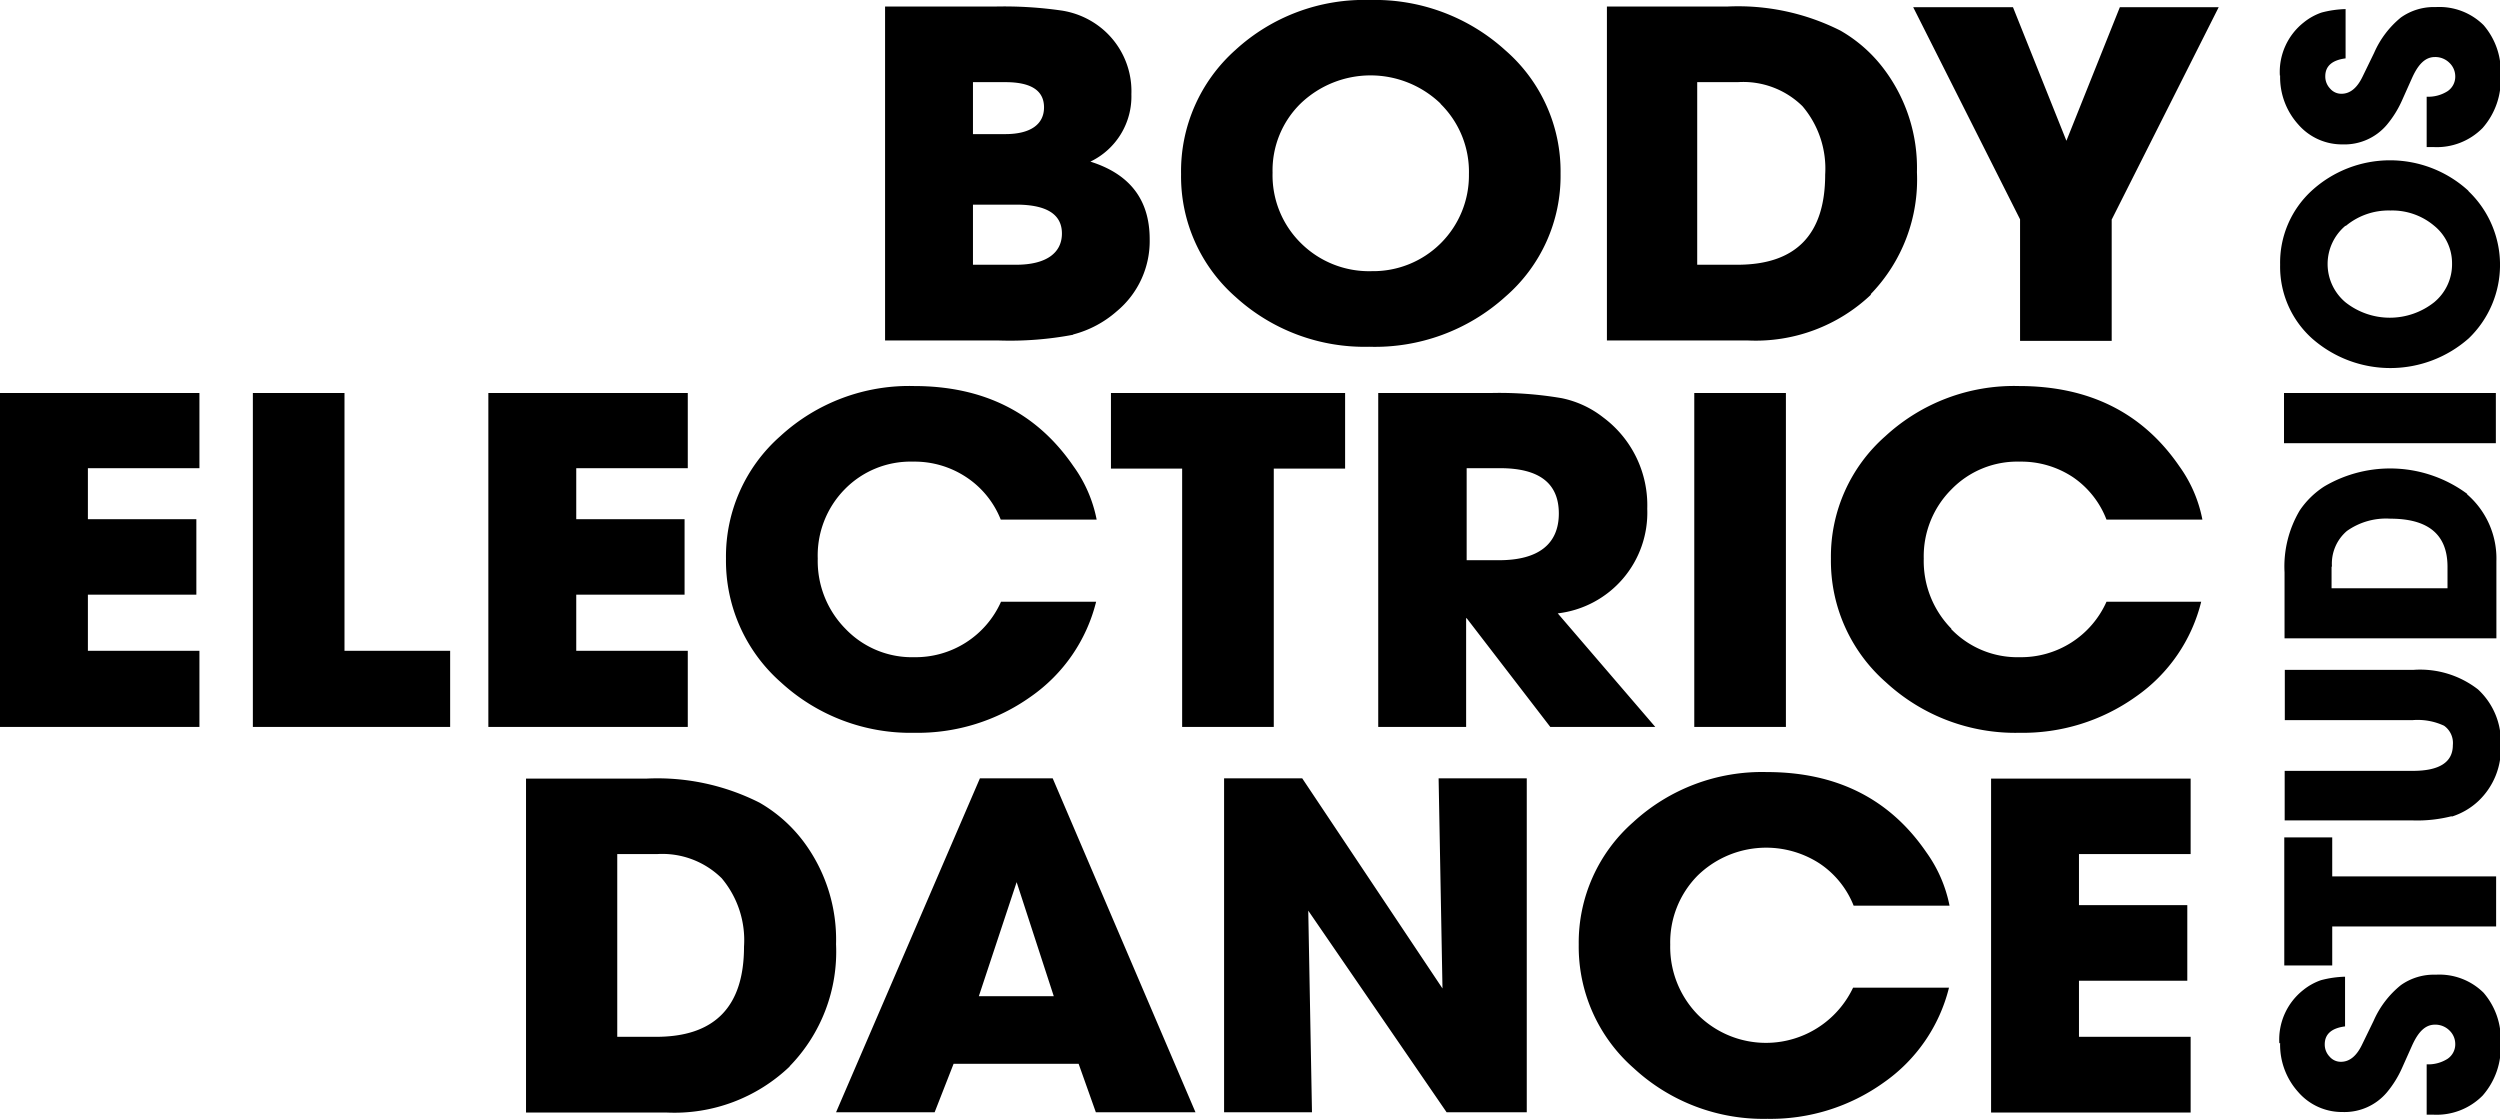 <svg xmlns="http://www.w3.org/2000/svg" viewBox="0 0 187.16 83.75"><path d="M63.42,92.4a12.29,12.29,0,0,0,3.47-9.13,12.25,12.25,0,0,0-2.46-7.72,10.93,10.93,0,0,0-3.27-2.88,16.94,16.94,0,0,0-8.48-1.8h-9v25H54.22a12.49,12.49,0,0,0,9.2-3.45ZM53.49,76.52a6.33,6.33,0,0,1,4.84,1.81A7.21,7.21,0,0,1,60,83.45q0,6.75-6.58,6.75H50.51V76.52ZM93.8,95.85l-10.69-25H77.66l-10.77,25h7.38l1.42-3.63h9.36l1.29,3.63ZM83.19,87.16H77.58l2.83-8.54,2.78,8.54Zm19-6.48,10.41,15.17h6v-25H112l.29,15.73-10.5-15.73H95.94v25h6.58l-.28-15.17Zm29.23,7.88a7.26,7.26,0,0,1-2.08-5.26,7.11,7.11,0,0,1,2.06-5.18,7.35,7.35,0,0,1,9.1-.91,6.8,6.8,0,0,1,2.57,3.17h7.18a10.25,10.25,0,0,0-1.74-4q-4.11-6-11.94-6a14.24,14.24,0,0,0-10,3.75,12,12,0,0,0-4.08,9.17,12.09,12.09,0,0,0,4.12,9.25,14.27,14.27,0,0,0,10,3.79,14.54,14.54,0,0,0,8.69-2.7,12.26,12.26,0,0,0,4.91-7.12h-7.18a7.22,7.22,0,0,1-11.65,2ZM168.3,90.2h-8.36V86h8.11V80.34h-8.11V76.52h8.36V70.87H153.36v25H168.3V90.2Z" transform="translate(-4.3 -12.58)"/><path d="M19.23,61.3H10.88V57.1H19V51.45H10.88V47.63h8.35V42H4.3V67H19.23V61.3ZM38,61.3H30.09V42H23.23V67H38V61.3Zm17.75,0H47.44V57.1h8.11V51.45H47.44V47.63h8.35V42H40.86V67H55.79V61.3ZM67.6,59.66a7.22,7.22,0,0,1-2.08-5.26,7.06,7.06,0,0,1,2-5.17,6.89,6.89,0,0,1,5.13-2.09,7,7,0,0,1,4,1.17,6.8,6.8,0,0,1,2.57,3.17h7.18a10.1,10.1,0,0,0-1.74-4q-4.11-6-11.94-6a14.25,14.25,0,0,0-10,3.75,12,12,0,0,0-4.07,9.17,12.12,12.12,0,0,0,4.11,9.26,14.34,14.34,0,0,0,10,3.78,14.59,14.59,0,0,0,8.7-2.7,12.25,12.25,0,0,0,4.9-7.11H79.24a7,7,0,0,1-6.5,4.15,6.88,6.88,0,0,1-5.14-2.12Zm32.06-12H105V42H87.47v5.66H92.8V67h6.86V47.63ZM114.1,58.86,120.36,67h7.86l-7.3-8.5a7.59,7.59,0,0,0,6.7-7.83,8.19,8.19,0,0,0-3.31-6.85,7.44,7.44,0,0,0-3.09-1.43A27.59,27.59,0,0,0,116,42h-8.52V67h6.58V58.86Zm2.5-11.23c2.94,0,4.4,1.13,4.4,3.39s-1.49,3.5-4.48,3.5H114.1V47.63ZM138,42h-6.86V67H138V42ZM150.4,59.66a7.22,7.22,0,0,1-2.08-5.26,7.07,7.07,0,0,1,2.06-5.17,6.87,6.87,0,0,1,5.12-2.09,7,7,0,0,1,4,1.17A6.78,6.78,0,0,1,162,51.48h7.18a10.07,10.07,0,0,0-1.73-4q-4.12-6-12-6a14.21,14.21,0,0,0-10,3.75,12,12,0,0,0-4.08,9.17,12.09,12.09,0,0,0,4.12,9.26,14.29,14.29,0,0,0,10,3.78,14.57,14.57,0,0,0,8.7-2.7,12.21,12.21,0,0,0,4.9-7.11H162a7,7,0,0,1-6.5,4.15,6.88,6.88,0,0,1-5.14-2.12Z" transform="translate(-4.3 -12.58)"/><path d="M84.64,37.62a8,8,0,0,0,3.27-1.74,6.83,6.83,0,0,0,2.46-5.39c0-2.95-1.48-4.88-4.44-5.81A5.41,5.41,0,0,0,89,19.63a6.08,6.08,0,0,0-2.54-5.17,6.23,6.23,0,0,0-2.68-1.09,30.16,30.16,0,0,0-5-.3H70.56v25h8.51a25.34,25.34,0,0,0,5.57-.43ZM79.56,18.73c1.94,0,2.9.63,2.9,1.89s-1,2-2.9,2H77.14V18.73Zm.81,9.17c2.28,0,3.43.72,3.43,2.16s-1.15,2.34-3.43,2.34H77.14V27.9ZM117,34.79a11.94,11.94,0,0,0,4.13-9.21A12,12,0,0,0,117,16.35a14.53,14.53,0,0,0-10.15-3.77,14.26,14.26,0,0,0-10.07,3.75,12.15,12.15,0,0,0-4.06,9.29,12,12,0,0,0,4.08,9.19,14.33,14.33,0,0,0,10,3.73A14.56,14.56,0,0,0,117,34.79Zm-4.85-14.43a7.13,7.13,0,0,1,2.12,5.26A7.17,7.17,0,0,1,107,32.88a7.23,7.23,0,0,1-5.31-2.1,7.13,7.13,0,0,1-2.12-5.27,7,7,0,0,1,2.1-5.18,7.56,7.56,0,0,1,10.47,0Zm32.19,14.25a12.33,12.33,0,0,0,3.47-9.14,12.28,12.28,0,0,0-2.47-7.72,10.77,10.77,0,0,0-3.26-2.88,17,17,0,0,0-8.48-1.8h-9v25h10.57a12.54,12.54,0,0,0,9.21-3.44ZM134.4,18.73a6.32,6.32,0,0,1,4.84,1.8,7.21,7.21,0,0,1,1.7,5.12q0,6.75-6.58,6.75h-3V18.73ZM162.4,29l8-15.88H163l-4,10-4-10h-7.47l8,15.88v9.1h6.86V29Z" transform="translate(-4.3 -12.58)"/><path d="M175,90.66a5.28,5.28,0,0,0,1.35,3.67,4.33,4.33,0,0,0,3.33,1.5A4.15,4.15,0,0,0,183,94.35a7.75,7.75,0,0,0,1.11-1.78l.76-1.7c.47-1.05,1-1.58,1.72-1.58a1.5,1.5,0,0,1,1.08.43,1.4,1.4,0,0,1,.44,1,1.31,1.31,0,0,1-.58,1.13,2.69,2.69,0,0,1-1.56.41v3.77h.52a4.84,4.84,0,0,0,3.67-1.43,5.48,5.48,0,0,0,1.35-3.91,5.33,5.33,0,0,0-1.28-3.79,4.7,4.7,0,0,0-3.57-1.35,4.27,4.27,0,0,0-2.62.78A7.06,7.06,0,0,0,182,89l-.88,1.81c-.41.84-.93,1.26-1.57,1.26a1.1,1.1,0,0,1-.85-.39,1.3,1.3,0,0,1-.36-.92c0-.76.51-1.21,1.52-1.34V85.7a7.8,7.8,0,0,0-1.8.26,4.39,4.39,0,0,0-1.32.73,4.72,4.72,0,0,0-1.8,4Zm3.9-12.47V75.27h-3.59v9.59h3.59V81.94h12.27V78.19Zm8.93-4.47a5.19,5.19,0,0,0,2-1.16,5.4,5.4,0,0,0,1.69-4.2,5.34,5.34,0,0,0-1.71-4.17,7.06,7.06,0,0,0-4.85-1.46h-9.61v3.76h9.59a4.67,4.67,0,0,1,2.33.42,1.58,1.58,0,0,1,.66,1.45c0,1.28-1,1.93-3,1.93h-9.59V74h9.61a10.44,10.44,0,0,0,2.91-.32ZM189,49.55a9.7,9.7,0,0,0-10.7-.55,6.38,6.38,0,0,0-1.83,1.79,8.23,8.23,0,0,0-1.14,4.64v4.94h15.86V54.59a6.35,6.35,0,0,0-2.19-5ZM178.88,55A3.21,3.21,0,0,1,180,52.33a5.07,5.07,0,0,1,3.25-.92q4.28,0,4.28,3.6v1.61h-8.68V55Zm-3.59-13v3.76h15.86V42Zm13.79-15.15a8.69,8.69,0,0,0-11.71,0A7.31,7.31,0,0,0,175,32.4a7.22,7.22,0,0,0,2.38,5.51,8.86,8.86,0,0,0,11.74,0,7.63,7.63,0,0,0,0-11Zm-9.16,2.64a5,5,0,0,1,3.34-1.15,4.86,4.86,0,0,1,3.27,1.14,3.6,3.6,0,0,1,1.34,2.83,3.68,3.68,0,0,1-1.34,2.9,5.35,5.35,0,0,1-6.64,0,3.74,3.74,0,0,1,0-5.73ZM175,18.22a5.28,5.28,0,0,0,1.35,3.67,4.33,4.33,0,0,0,3.33,1.5A4.15,4.15,0,0,0,183,21.91a7.75,7.75,0,0,0,1.11-1.78l.76-1.7c.47-1.05,1-1.58,1.72-1.58a1.5,1.5,0,0,1,1.08.43,1.4,1.4,0,0,1,.44,1,1.31,1.31,0,0,1-.58,1.13,2.69,2.69,0,0,1-1.56.41v3.77h.52a4.81,4.81,0,0,0,3.67-1.43,5.48,5.48,0,0,0,1.35-3.91,5.33,5.33,0,0,0-1.28-3.79,4.7,4.7,0,0,0-3.57-1.35,4.27,4.27,0,0,0-2.62.78,7.06,7.06,0,0,0-2,2.64l-.88,1.81c-.41.84-.93,1.26-1.57,1.26a1.1,1.1,0,0,1-.85-.39,1.3,1.3,0,0,1-.36-.92c0-.76.51-1.21,1.52-1.34V13.26a7.8,7.8,0,0,0-1.8.26,4.39,4.39,0,0,0-1.32.73,4.72,4.72,0,0,0-1.8,4Z" transform="translate(-4.3 -12.58)"/></svg>